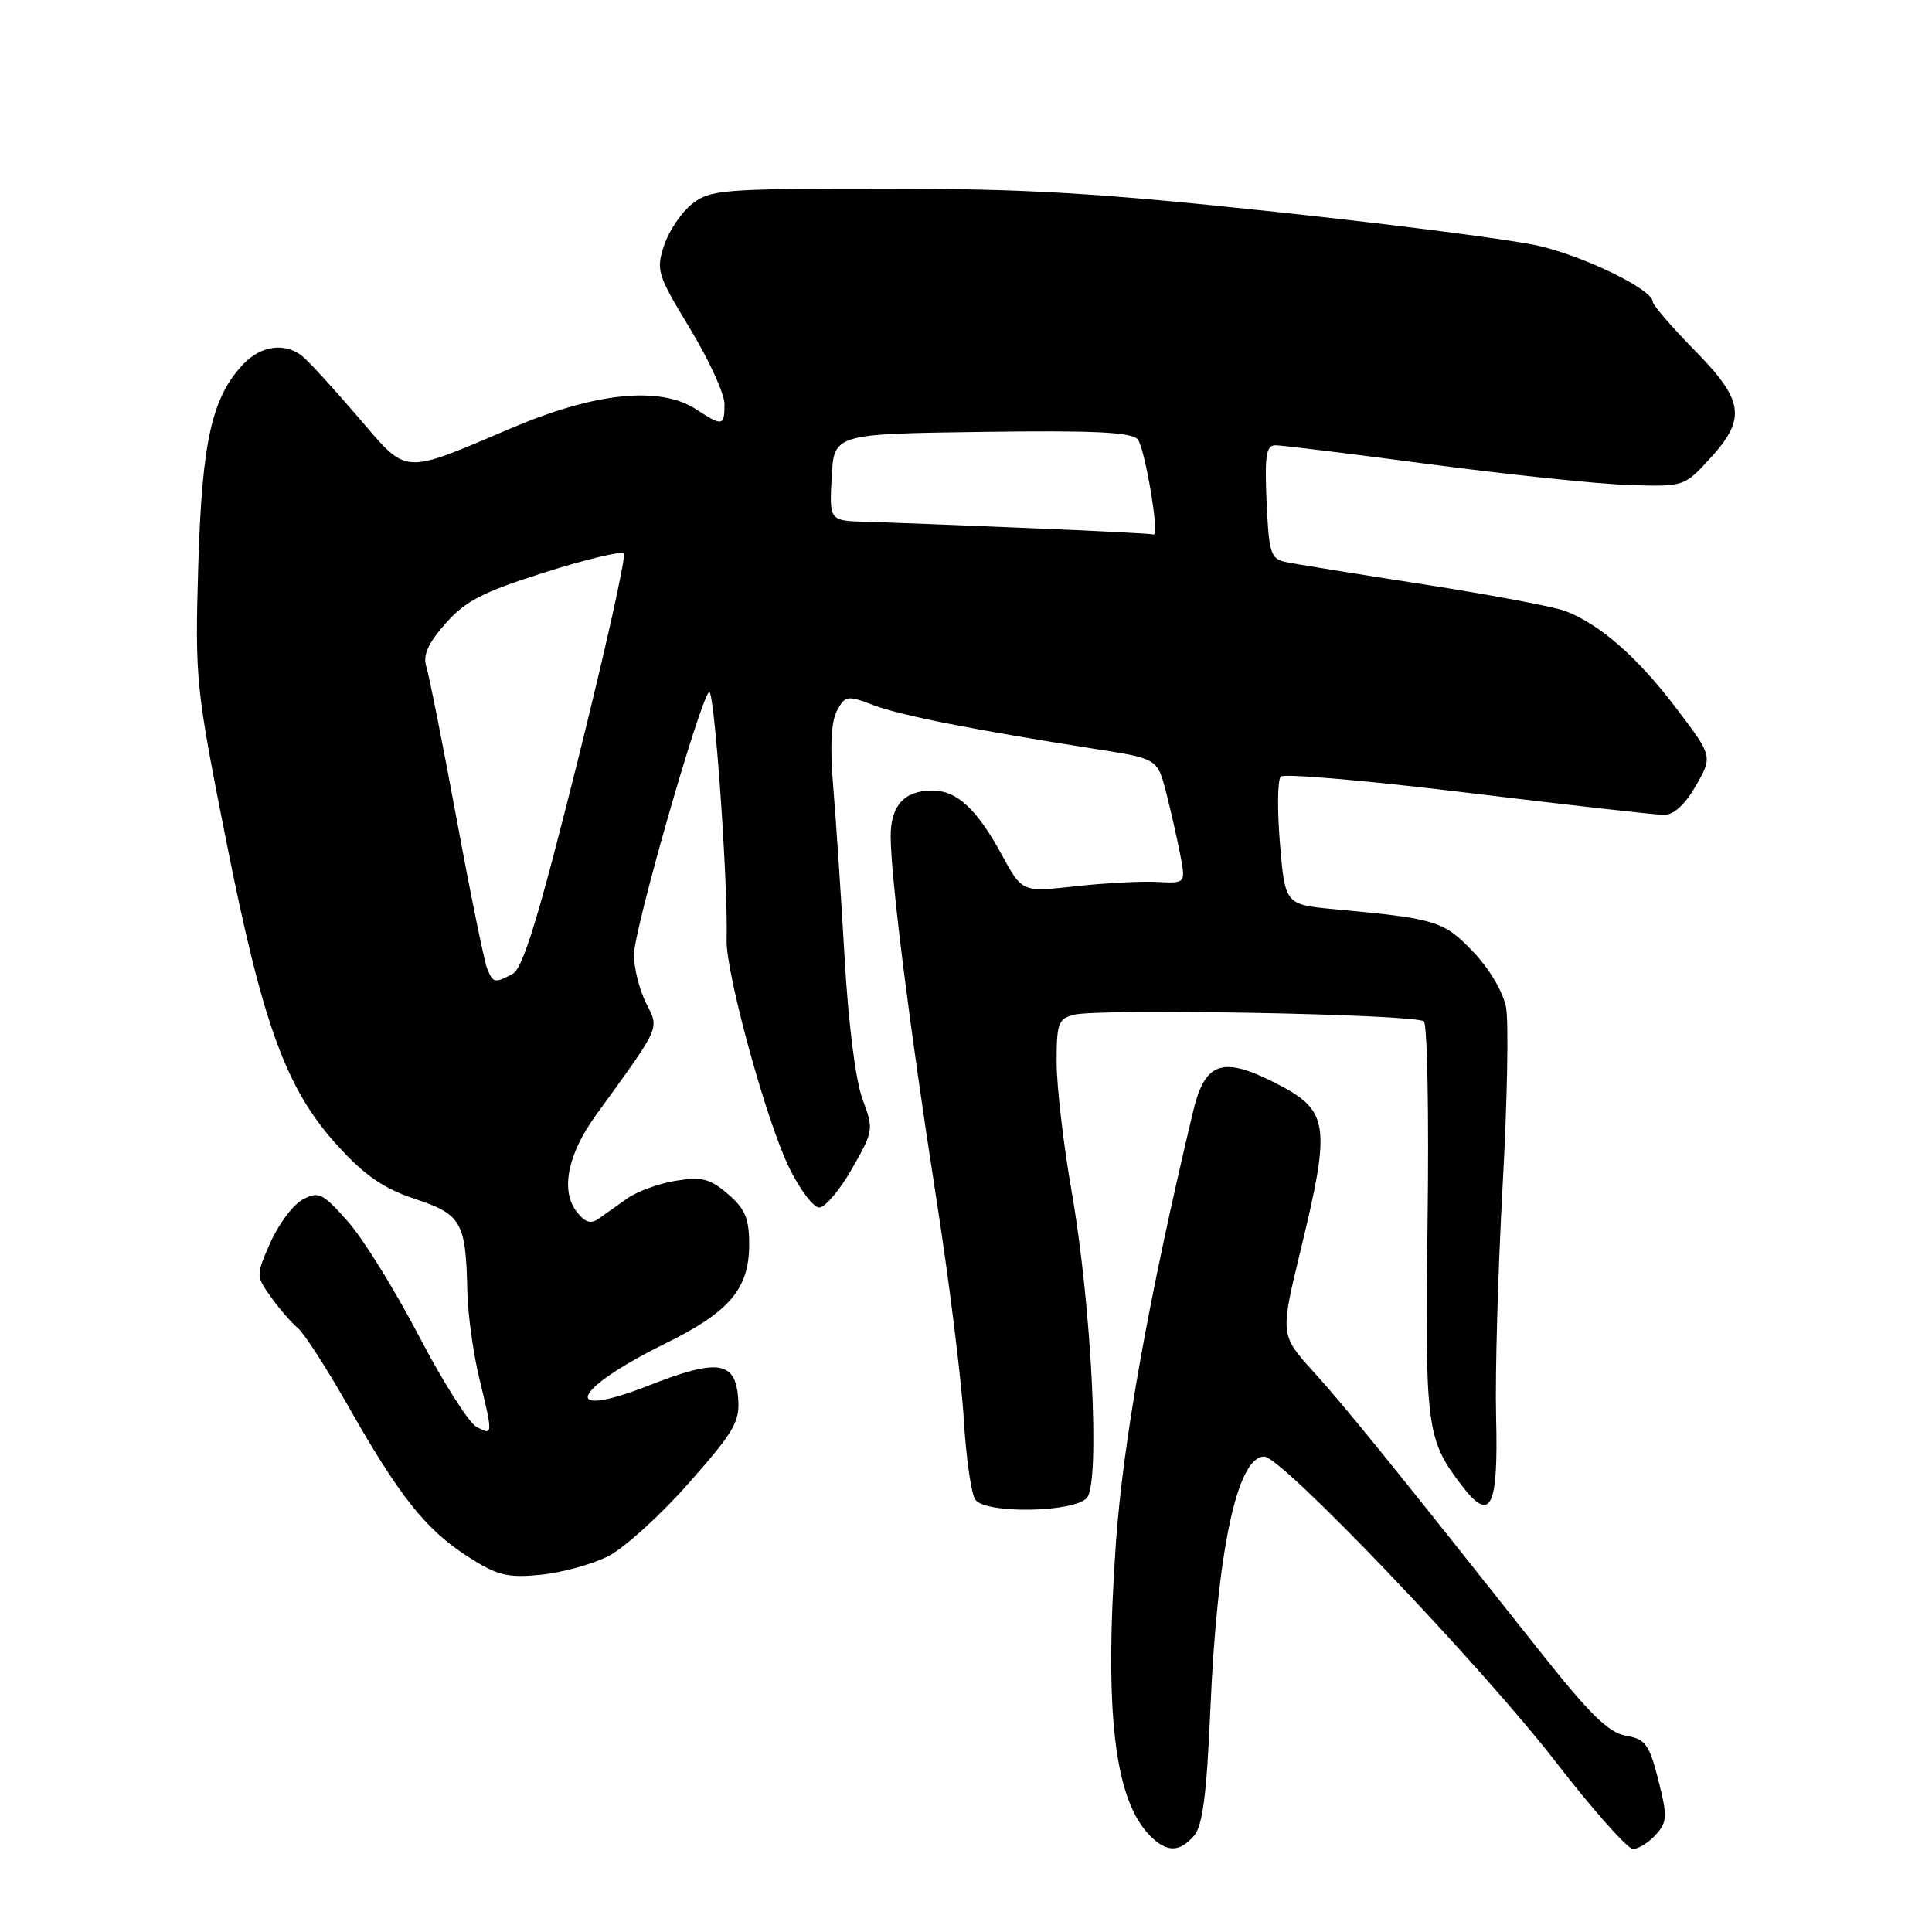 <?xml version="1.0" encoding="UTF-8" standalone="no"?>
<!DOCTYPE svg PUBLIC "-//W3C//DTD SVG 1.1//EN" "http://www.w3.org/Graphics/SVG/1.1/DTD/svg11.dtd" >
<svg xmlns="http://www.w3.org/2000/svg" xmlns:xlink="http://www.w3.org/1999/xlink" version="1.1" viewBox="0 0 256 256">
 <g >
 <path fill="currentColor"
d=" M 158.21 243.25 C 159.36 241.93 159.89 237.79 160.38 226.50 C 161.28 205.44 163.93 193.00 167.52 193.00 C 169.82 193.00 196.23 220.66 206.11 233.42 C 211.04 239.79 215.66 245.00 216.38 245.00 C 217.10 245.00 218.46 244.15 219.39 243.12 C 220.93 241.42 220.96 240.70 219.74 235.87 C 218.53 231.12 218.03 230.44 215.44 229.99 C 213.16 229.60 210.64 227.14 204.19 218.99 C 184.37 193.96 178.24 186.39 174.06 181.78 C 169.62 176.88 169.62 176.88 172.33 165.69 C 176.41 148.84 176.14 147.12 168.87 143.44 C 161.93 139.92 159.64 140.74 158.08 147.32 C 152.18 172.09 148.82 190.93 147.86 204.50 C 146.30 226.91 147.66 238.52 152.43 243.29 C 154.61 245.47 156.29 245.46 158.21 243.25 Z  M 80.62 206.19 C 82.76 205.09 87.56 200.73 91.30 196.48 C 97.38 189.58 98.07 188.37 97.80 185.13 C 97.40 180.33 95.04 180.02 85.96 183.59 C 74.07 188.25 75.72 184.14 88.19 178.01 C 96.69 173.82 99.27 170.77 99.27 164.89 C 99.27 161.46 98.73 160.16 96.46 158.22 C 94.11 156.19 93.00 155.90 89.58 156.45 C 87.33 156.81 84.42 157.87 83.11 158.80 C 81.80 159.74 80.08 160.95 79.30 161.50 C 78.26 162.23 77.48 161.96 76.37 160.50 C 74.26 157.71 75.23 152.91 78.96 147.77 C 87.69 135.71 87.36 136.43 85.60 132.90 C 84.72 131.13 84.00 128.26 84.00 126.52 C 84.00 123.23 92.61 93.12 93.95 91.69 C 94.64 90.96 96.50 117.23 96.28 124.50 C 96.14 128.85 101.54 148.54 104.56 154.71 C 105.98 157.62 107.78 160.00 108.55 160.00 C 109.33 160.00 111.28 157.69 112.89 154.87 C 115.75 149.85 115.79 149.65 114.28 145.62 C 113.37 143.18 112.41 135.59 111.92 127.00 C 111.46 119.03 110.79 108.87 110.42 104.43 C 109.96 99.01 110.12 95.65 110.89 94.20 C 111.99 92.15 112.25 92.11 115.78 93.45 C 119.38 94.81 128.95 96.70 145.44 99.29 C 153.38 100.54 153.38 100.54 154.56 105.16 C 155.20 107.69 156.04 111.41 156.42 113.41 C 157.10 117.06 157.10 117.06 153.30 116.86 C 151.21 116.75 146.34 117.01 142.47 117.44 C 135.44 118.22 135.44 118.22 132.76 113.30 C 129.44 107.19 126.80 104.75 123.54 104.75 C 119.81 104.75 118.00 106.76 118.02 110.87 C 118.05 116.42 120.56 136.34 124.02 158.50 C 125.74 169.50 127.39 182.78 127.70 188.00 C 128.01 193.22 128.71 198.06 129.26 198.75 C 130.74 200.63 142.42 200.40 144.03 198.46 C 145.80 196.33 144.64 173.09 142.02 158.00 C 140.91 151.68 140.01 143.92 140.01 140.77 C 140.00 135.62 140.23 134.98 142.29 134.46 C 145.77 133.59 187.72 134.38 188.67 135.34 C 189.13 135.79 189.35 147.72 189.16 161.84 C 188.80 189.12 189.00 190.70 193.68 196.83 C 197.54 201.88 198.55 199.85 198.24 187.70 C 198.10 182.09 198.49 168.38 199.10 157.24 C 199.72 146.10 199.92 135.41 199.56 133.48 C 199.18 131.45 197.36 128.37 195.20 126.11 C 191.30 122.03 190.33 121.73 176.89 120.48 C 170.28 119.87 170.28 119.87 169.60 111.77 C 169.23 107.32 169.28 103.33 169.71 102.90 C 170.15 102.48 181.30 103.44 194.50 105.05 C 207.70 106.66 219.40 107.97 220.50 107.98 C 221.78 107.98 223.30 106.59 224.72 104.10 C 226.94 100.21 226.94 100.21 222.10 93.83 C 217.02 87.12 211.98 82.70 207.40 80.96 C 205.90 80.39 197.43 78.80 188.59 77.42 C 179.74 76.05 171.52 74.72 170.33 74.46 C 168.37 74.05 168.13 73.26 167.83 66.50 C 167.56 60.35 167.77 59.00 169.00 59.00 C 169.82 59.00 179.05 60.13 189.50 61.52 C 199.95 62.90 211.80 64.14 215.83 64.27 C 223.12 64.50 223.17 64.48 226.58 60.76 C 231.44 55.45 231.10 53.08 224.50 46.37 C 221.48 43.29 219.00 40.42 219.00 39.98 C 219.00 38.38 209.98 33.97 203.83 32.56 C 200.35 31.76 184.62 29.74 168.89 28.06 C 145.57 25.57 136.01 25.00 117.27 25.00 C 95.72 25.00 94.11 25.13 91.71 27.02 C 90.30 28.12 88.63 30.60 88.00 32.51 C 86.91 35.79 87.11 36.43 91.42 43.53 C 93.94 47.68 96.00 52.18 96.00 53.54 C 96.00 56.47 95.73 56.52 92.26 54.25 C 87.51 51.14 78.99 51.97 68.00 56.63 C 53.05 62.97 54.14 63.05 47.43 55.24 C 44.25 51.53 40.96 47.94 40.13 47.25 C 37.82 45.34 34.58 45.76 32.21 48.28 C 28.05 52.70 26.76 58.54 26.27 75.00 C 25.83 90.06 25.94 91.09 29.99 111.50 C 34.85 135.94 37.92 144.34 44.78 151.86 C 48.34 155.77 50.85 157.49 54.98 158.86 C 61.14 160.90 61.73 161.93 61.92 171.00 C 61.98 174.03 62.68 179.20 63.48 182.50 C 65.34 190.21 65.34 190.25 63.14 189.07 C 62.12 188.53 58.68 183.11 55.51 177.03 C 52.34 170.95 48.10 164.11 46.08 161.84 C 42.74 158.07 42.21 157.82 40.11 158.94 C 38.85 159.62 36.93 162.17 35.85 164.60 C 33.90 169.02 33.90 169.05 35.90 171.86 C 37.00 173.41 38.60 175.25 39.44 175.95 C 40.29 176.65 43.31 181.34 46.16 186.36 C 52.91 198.26 56.40 202.65 61.95 206.23 C 65.89 208.77 67.19 209.09 71.62 208.67 C 74.44 208.39 78.49 207.28 80.62 206.19 Z  M 64.52 128.25 C 64.15 127.29 62.33 118.40 60.50 108.50 C 58.67 98.60 56.87 89.55 56.50 88.38 C 56.01 86.83 56.69 85.29 59.02 82.63 C 61.64 79.65 63.96 78.45 72.12 75.86 C 77.58 74.13 82.32 72.99 82.66 73.32 C 82.99 73.65 80.22 86.11 76.50 101.00 C 71.38 121.49 69.30 128.30 67.94 129.03 C 65.52 130.33 65.32 130.28 64.52 128.25 Z  M 136.00 69.96 C 126.92 69.58 117.34 69.21 114.70 69.14 C 109.90 69.00 109.90 69.00 110.20 63.25 C 110.50 57.50 110.50 57.50 130.11 57.23 C 145.02 57.02 149.97 57.26 150.76 58.23 C 151.72 59.40 153.70 71.23 152.87 70.82 C 152.66 70.72 145.07 70.33 136.00 69.96 Z "/>
</g>
</svg>